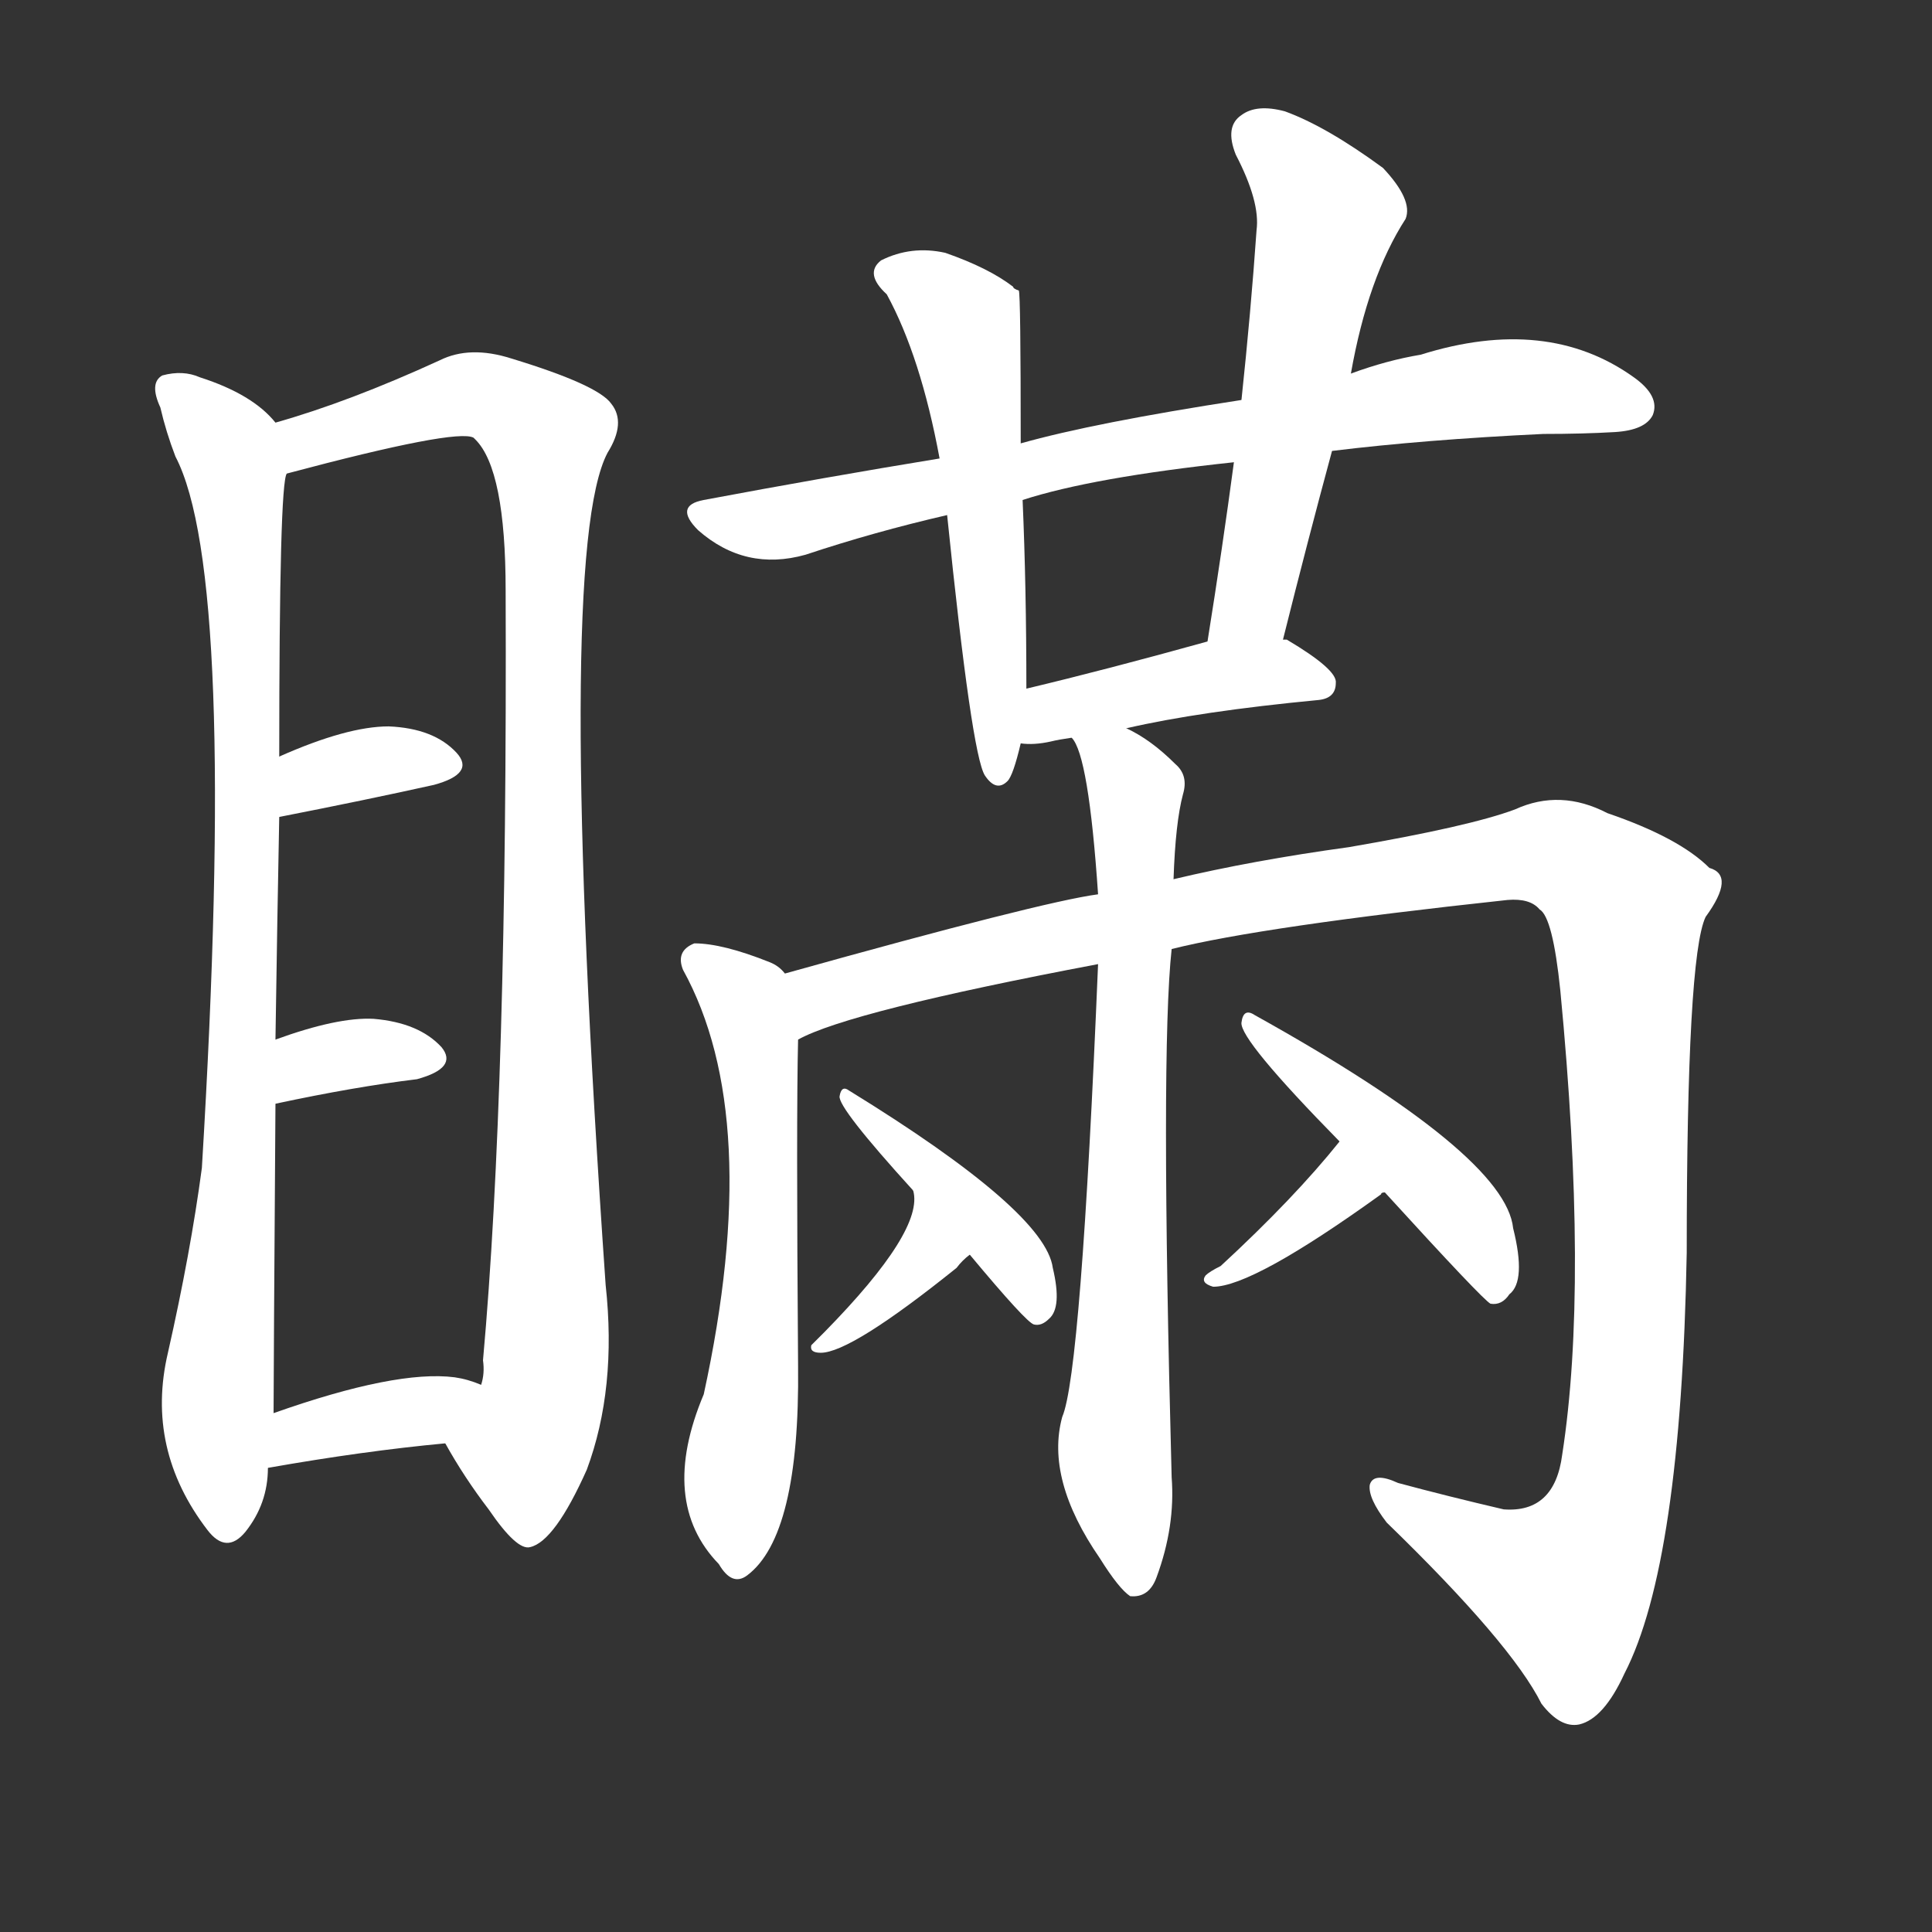 <svg version="1.1" viewBox="0 0 1024 1024" xmlns="http://www.w3.org/2000/svg">
  <rect x="0" y="0" width="1024" height="1024" fill="#333333" stroke="none"/>
  <g transform="scale(1, -1) translate(0, -900)">
    <style type="text/css">
        .stroke1 {fill: #FFFFFF;}
        .stroke2 {fill: #FFFFFF;}
        .stroke3 {fill: #FFFFFF;}
        .stroke4 {fill: #FFFFFF;}
        .stroke5 {fill: #FFFFFF;}
        .stroke6 {fill: #FFFFFF;}
        .stroke7 {fill: #FFFFFF;}
        .stroke8 {fill: #FFFFFF;}
        .stroke9 {fill: #FFFFFF;}
        .stroke10 {fill: #FFFFFF;}
        .stroke11 {fill: #FFFFFF;}
        .stroke12 {fill: #FFFFFF;}
        .stroke13 {fill: #FFFFFF;}
        .stroke14 {fill: #FFFFFF;}
        .stroke15 {fill: #FFFFFF;}
        .stroke16 {fill: #FFFFFF;}
        .stroke17 {fill: #FFFFFF;}
        .stroke18 {fill: #FFFFFF;}
        .stroke19 {fill: #FFFFFF;}
        .stroke20 {fill: #FFFFFF;}
        text {
            font-family: Helvetica;
            font-size: 50px;
            fill: #FFFFFF;}
            paint-order: stroke;
            stroke: #000000;
            stroke-width: 4px;
            stroke-linecap: butt;
            stroke-linejoin: miter;
            font-weight: 800;
        }
    </style>

    <path d="M 146 676 Q 134 691 106 700 Q 97 704 86 701 Q 79 697 85 684 Q 88 671 93 658 Q 126 595 107 281 Q 101 236 89 183 Q 77 132 110 89 Q 120 76 130 88 Q 142 103 142 122 L 145 151 Q 145 169 146 315 L 146 349 Q 147 416 148 467 L 148 499 Q 148 644 152 649 C 154 669 154 669 146 676 Z" class="stroke1"/>
    <path d="M 236 135 Q 246 117 259 100 Q 274 78 281 80 Q 294 83 311 121 Q 327 164 321 219 Q 294 607 322 660 Q 332 676 324 686 Q 317 696 271 710 Q 249 717 233 709 Q 185 687 146 676 C 117 667 123 641 152 649 Q 242 673 251 668 L 252 667 Q 268 651 268 587 Q 269 323 256 179 Q 257 172 255 166 C 253 136 221 159 236 135 Z" class="stroke2"/>
    <path d="M 148 467 Q 194 476 230 484 Q 252 490 242 501 Q 230 514 206 515 Q 184 515 148 499 C 121 487 119 461 148 467 Z" class="stroke3"/>
    <path d="M 146 315 Q 188 324 221 328 Q 243 334 234 345 Q 222 358 198 360 Q 179 361 146 349 C 118 339 117 309 146 315 Z" class="stroke4"/>
    <path d="M 142 122 Q 193 131 236 135 C 266 138 283 155 255 166 Q 248 169 241 170 Q 210 174 145 151 C 117 141 112 117 142 122 Z" class="stroke5"/>
    <path d="M 706 661 Q 755 667 818 670 Q 839 670 856 671 Q 872 672 876 680 Q 880 690 866 700 Q 820 733 753 712 Q 735 709 716 702 L 658 688 Q 580 676 541 665 L 498 657 Q 437 647 373 635 Q 357 632 370 619 Q 395 597 427 606 Q 463 618 502 627 L 542 635 Q 579 647 654 655 L 706 661 Z" class="stroke6"/>
    <path d="M 541 665 Q 541 744 540 746 Q 537 747 537 748 Q 524 758 501 766 Q 483 770 467 762 Q 458 755 470 744 Q 488 711 498 657 L 502 627 Q 515 500 522 489 Q 528 480 534 486 Q 537 489 541 506 L 544 535 Q 544 589 542 635 L 541 665 Z" class="stroke7"/>
    <path d="M 680 561 Q 693 613 706 661 L 716 702 Q 725 753 745 784 Q 749 794 733 811 Q 703 833 681 841 Q 666 845 658 839 Q 649 833 655 818 Q 668 793 666 778 Q 663 735 658 688 L 654 655 Q 648 610 640 560 C 635 530 673 532 680 561 Z" class="stroke8"/>
    <path d="M 597 514 Q 636 523 699 529 Q 708 530 708 538 Q 709 545 682 561 L 680 561 L 640 560 Q 586 545 544 535 C 515 528 511 508 541 506 Q 548 505 557 507 Q 561 508 568 509 L 597 514 Z" class="stroke9"/>
    <path d="M 416 384 Q 413 388 408 390 Q 383 400 368 400 Q 358 396 362 386 Q 405 308 373 161 Q 349 104 381 71 Q 388 59 396 65 Q 424 86 423 176 Q 422 308 423 349 C 424 379 424 379 416 384 Z" class="stroke10"/>
    <path d="M 621 397 Q 669 409 799 423 Q 811 424 816 418 Q 823 414 827 375 Q 842 219 828 129 Q 824 98 797 100 Q 767 107 741 114 Q 728 120 726 113 Q 725 106 735 93 Q 801 29 817 -3 Q 827 -16 837 -14 Q 850 -11 861 13 Q 891 71 894 236 Q 894 393 904 414 Q 920 436 906 440 Q 890 456 852 469 Q 827 482 803 471 Q 779 462 715 451 Q 664 444 622 434 L 582 426 Q 552 422 416 384 C 387 376 395 338 423 349 Q 450 364 582 389 L 621 397 Z" class="stroke11"/>
    <path d="M 582 389 Q 573 172 563 149 Q 554 116 583 74 Q 593 58 599 54 Q 609 53 613 64 Q 623 91 621 117 Q 615 342 621 397 L 622 434 Q 623 464 627 479 Q 630 489 623 495 Q 610 508 597 514 C 571 529 556 537 568 509 Q 577 500 582 426 L 582 389 Z" class="stroke12"/>
    <path d="M 484 269 Q 490 248 437 194 Q 433 190 430 187 Q 429 183 435 183 Q 451 183 507 228 Q 510 232 514 235 C 536 253 479 299 484 269 Z" class="stroke13"/>
    <path d="M 514 235 Q 544 199 548 198 Q 552 197 556 201 Q 563 207 558 228 Q 554 258 450 322 Q 446 325 445 319 Q 444 313 484 269 L 514 235 Z" class="stroke14"/>
    <path d="M 710 295 Q 686 265 647 229 Q 641 226 639 224 Q 636 220 643 218 Q 664 218 732 267 Q 732 268 734 268 C 760 283 729 318 710 295 Z" class="stroke15"/>
    <path d="M 734 268 Q 786 211 790 209 Q 796 208 800 214 Q 809 221 802 249 Q 798 288 665 362 Q 659 366 658 358 Q 657 349 710 295 L 734 268 Z" class="stroke16"/>
</g></svg>